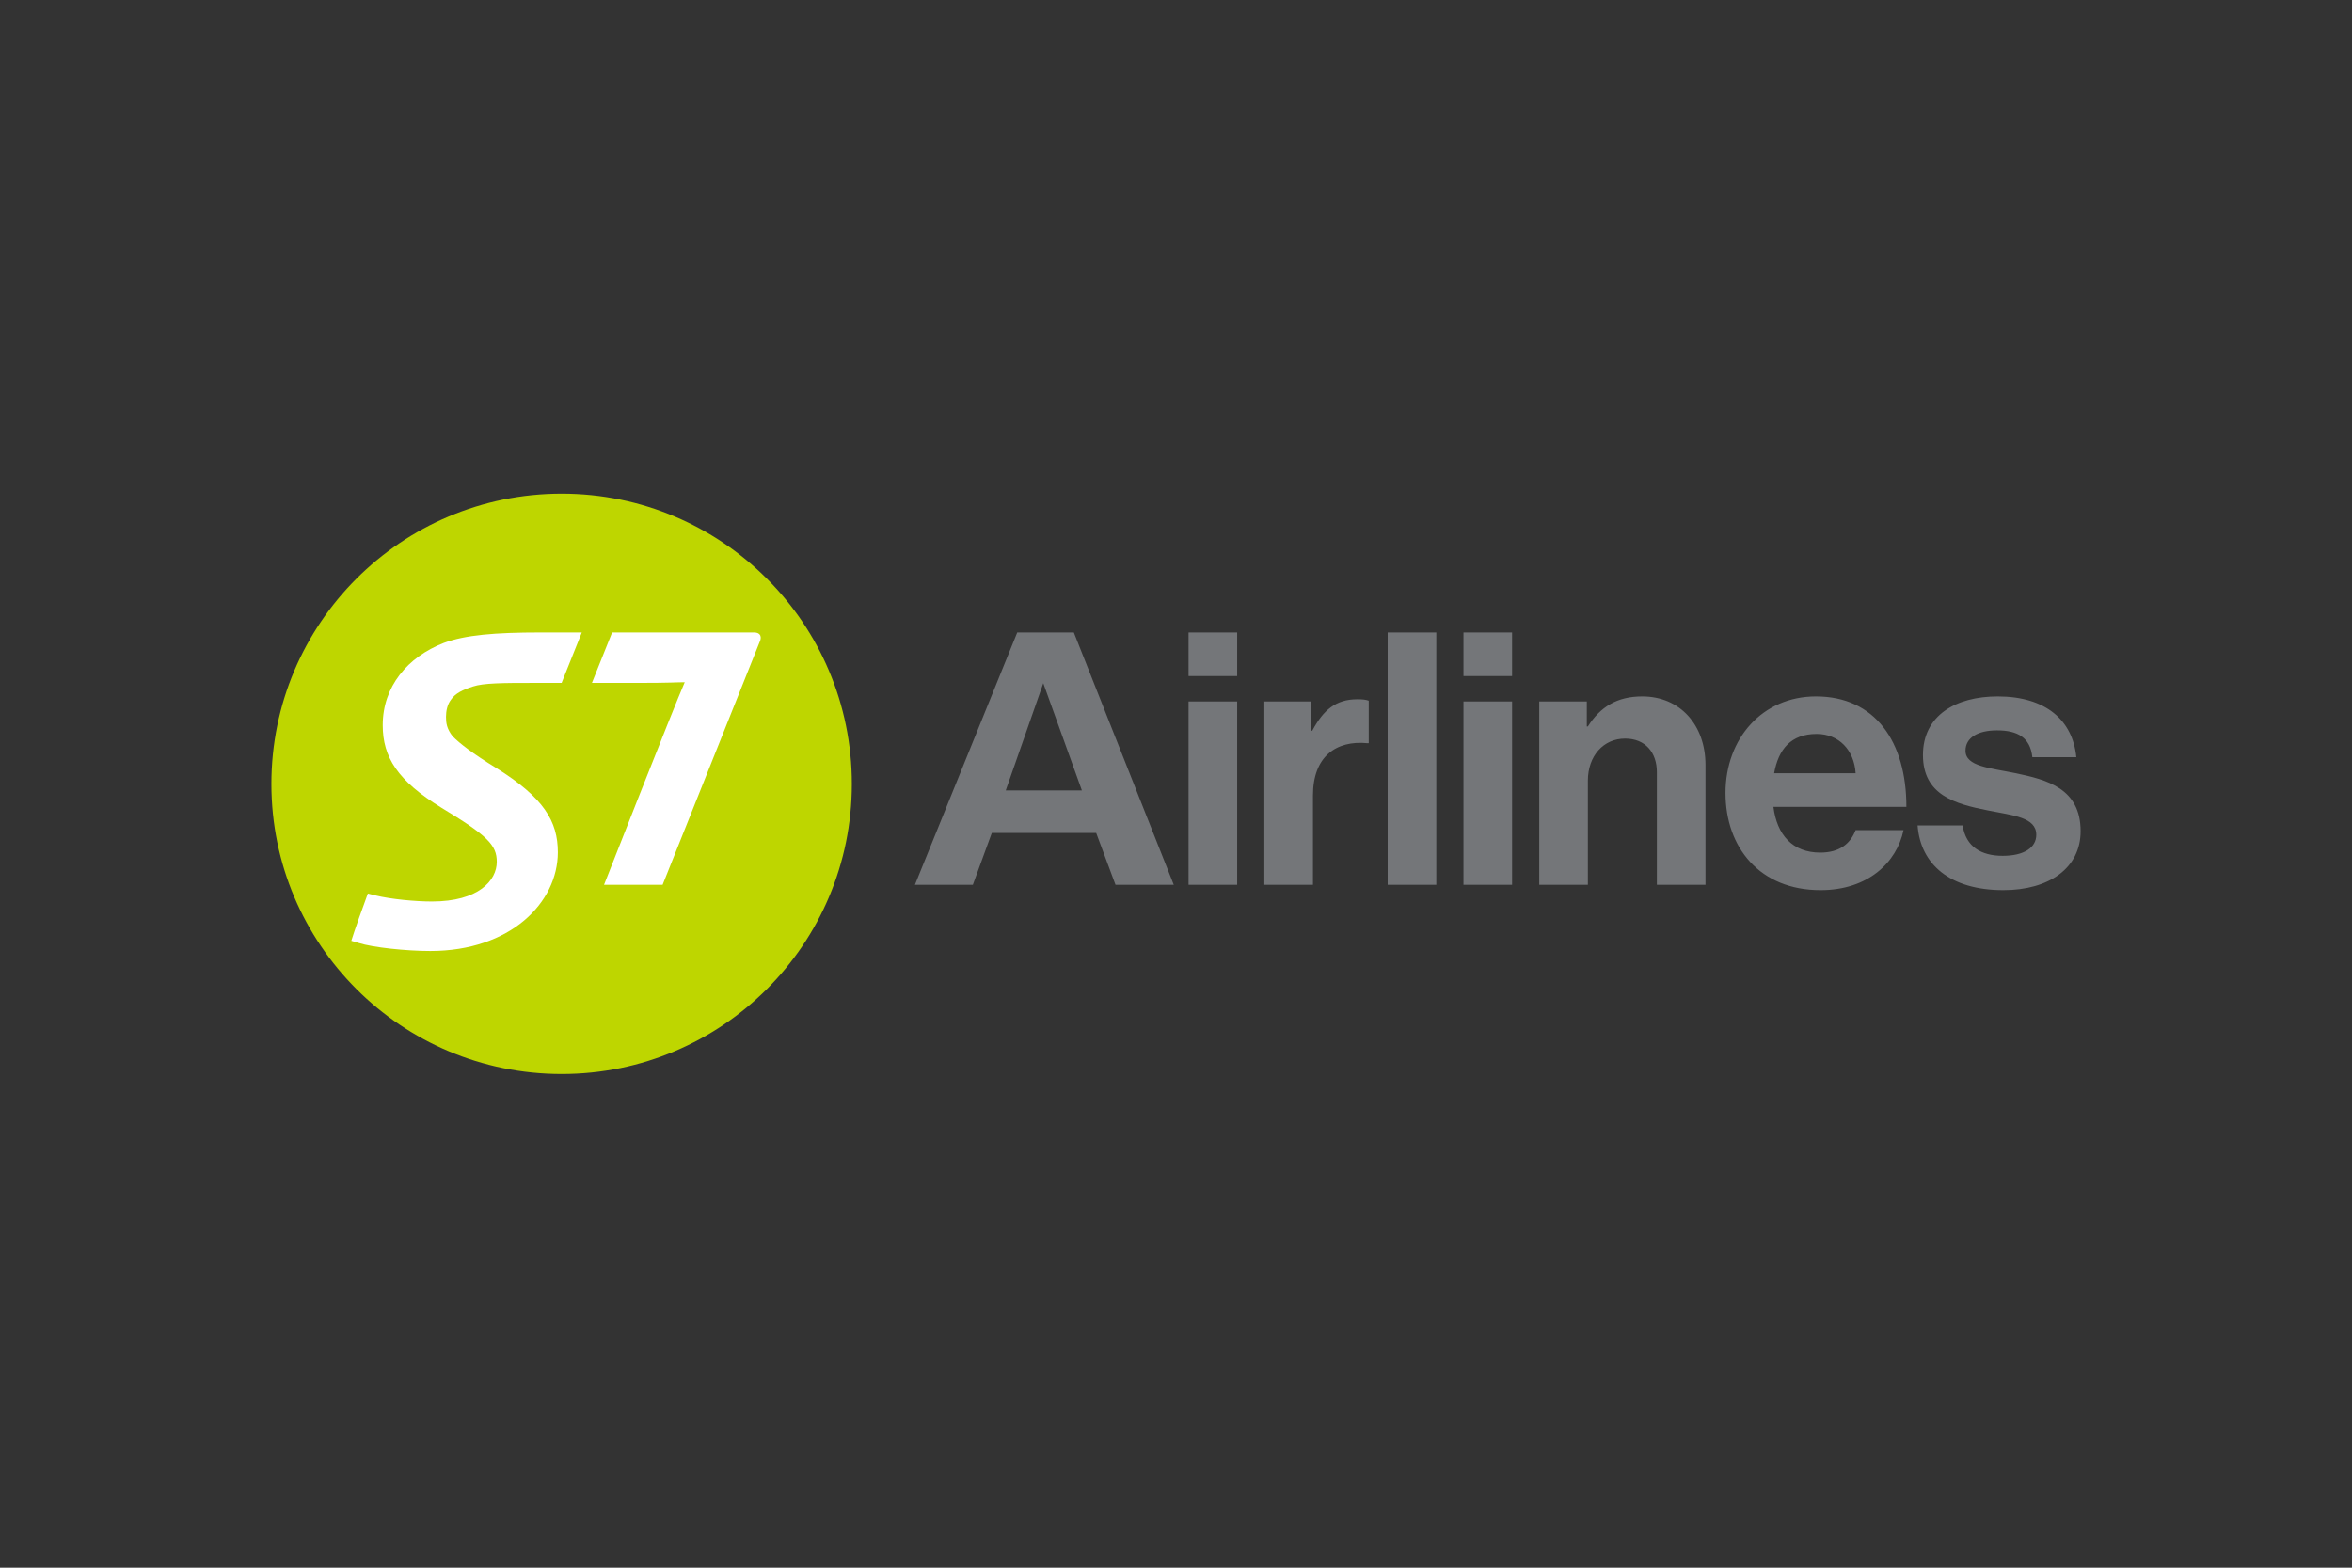 <svg width="480" height="320" viewBox="0 0 480 320" fill="none" xmlns="http://www.w3.org/2000/svg">
<rect x="0" y="0" width="480" height="320" fill="#333333" stroke="none"/>
<path d="M242.562 129.098H252.485V137.999H242.562V129.098ZM242.563 143.176H252.485V180.604H242.563V143.176ZM267.588 149.158H267.807C270.069 144.926 272.622 142.737 277 142.737C278.093 142.737 278.751 142.811 279.334 143.029V151.711H279.115C272.623 151.055 267.953 154.484 267.953 162.363V180.603H258.03V143.175H267.588V149.158ZM298.667 129.098H308.589V137.999H298.667V129.098ZM298.667 143.176H308.59V180.604H298.667V143.176ZM323.837 148.282H324.055C326.609 144.27 330.037 142.154 335.144 142.154C342.879 142.154 348.058 147.99 348.058 156.162V180.603H338.137V157.621C338.137 153.608 335.801 150.763 331.643 150.763C327.266 150.763 324.055 154.265 324.055 159.372V180.603H314.134V143.175H323.837V148.282H323.837ZM352.143 161.853C352.143 150.763 359.657 142.154 370.601 142.154C382.639 142.154 389.059 151.347 389.059 164.698H361.919C362.649 170.461 365.859 174.037 371.477 174.037C375.343 174.037 377.605 172.286 378.699 169.44H388.476C387.09 176.08 381.18 181.698 371.55 181.698C359.147 181.698 352.143 173.015 352.143 161.853ZM362.065 157.84H378.699C378.407 153.097 375.27 149.814 370.747 149.814C365.493 149.814 362.94 152.952 362.065 157.84ZM391.345 168.491H400.537C401.195 172.796 404.258 174.693 408.709 174.693C413.087 174.693 415.568 173.015 415.568 170.389C415.568 166.814 410.825 166.449 405.718 165.428C399.006 164.115 392.439 162.291 392.439 154.119C392.439 146.021 399.152 142.154 407.688 142.154C417.537 142.154 423.009 147.042 423.739 154.557H414.765C414.327 150.545 411.773 149.085 407.542 149.085C403.675 149.085 401.121 150.545 401.121 153.244C401.121 156.454 406.083 156.746 411.409 157.841C417.683 159.154 424.615 160.905 424.615 169.66C424.615 177.175 418.194 181.698 408.855 181.698C397.984 181.698 391.929 176.445 391.345 168.491ZM219.151 129.098H207.603L186.723 180.603H198.542L202.409 170.024H223.713L227.652 180.603H239.545L219.151 129.098ZM205.254 161.342L212.915 139.454L220.794 161.341H205.254V161.342ZM283.2 129.098H293.123V180.603H283.2V129.098Z" fill="#747679"/>
<path d="M173.846 160.013C173.846 192.735 147.346 219.231 114.633 219.231C81.916 219.231 55.385 192.735 55.385 160.013C55.385 127.291 81.916 100.77 114.633 100.77C147.346 100.77 173.846 127.291 173.846 160.013Z" fill="#BED600"/>
<path d="M110.318 129.098C100.988 129.098 94.936 129.613 90.555 131.24C83.192 134.108 78.107 140.119 78.107 148.019C78.107 154.598 81.171 159.363 90.037 164.844C99.497 170.578 101.385 172.474 101.385 175.929C101.385 179.711 97.679 184.016 88.144 184.016C84.817 184.016 79.804 183.556 76.602 182.772L75.073 182.387C74.221 184.672 72.285 190.079 71.695 192.04L73.209 192.485C76.09 193.404 82.927 194.122 87.826 194.122C104.122 194.122 113.845 184.277 113.845 173.967C113.845 167.632 110.969 162.817 101.248 156.752C96.372 153.752 93.887 151.807 92.378 150.302C91.155 148.73 91.02 147.56 91.02 146.325C91.02 145.145 91.282 143.785 92.06 142.789C92.901 141.558 94.444 140.774 96.532 140.127C98.679 139.414 102.655 139.396 108.849 139.396H114.616L118.734 129.098H110.318V129.098ZM153.902 129.098H124.921L120.803 139.395H130.409C136.873 139.395 138.116 139.256 139.739 139.256C137.396 144.616 123.274 180.604 123.274 180.604H135.226C135.226 180.604 153.105 135.805 155 131.109C155.525 130.061 155.264 129.098 153.902 129.098Z" fill="white"/>
</svg>
